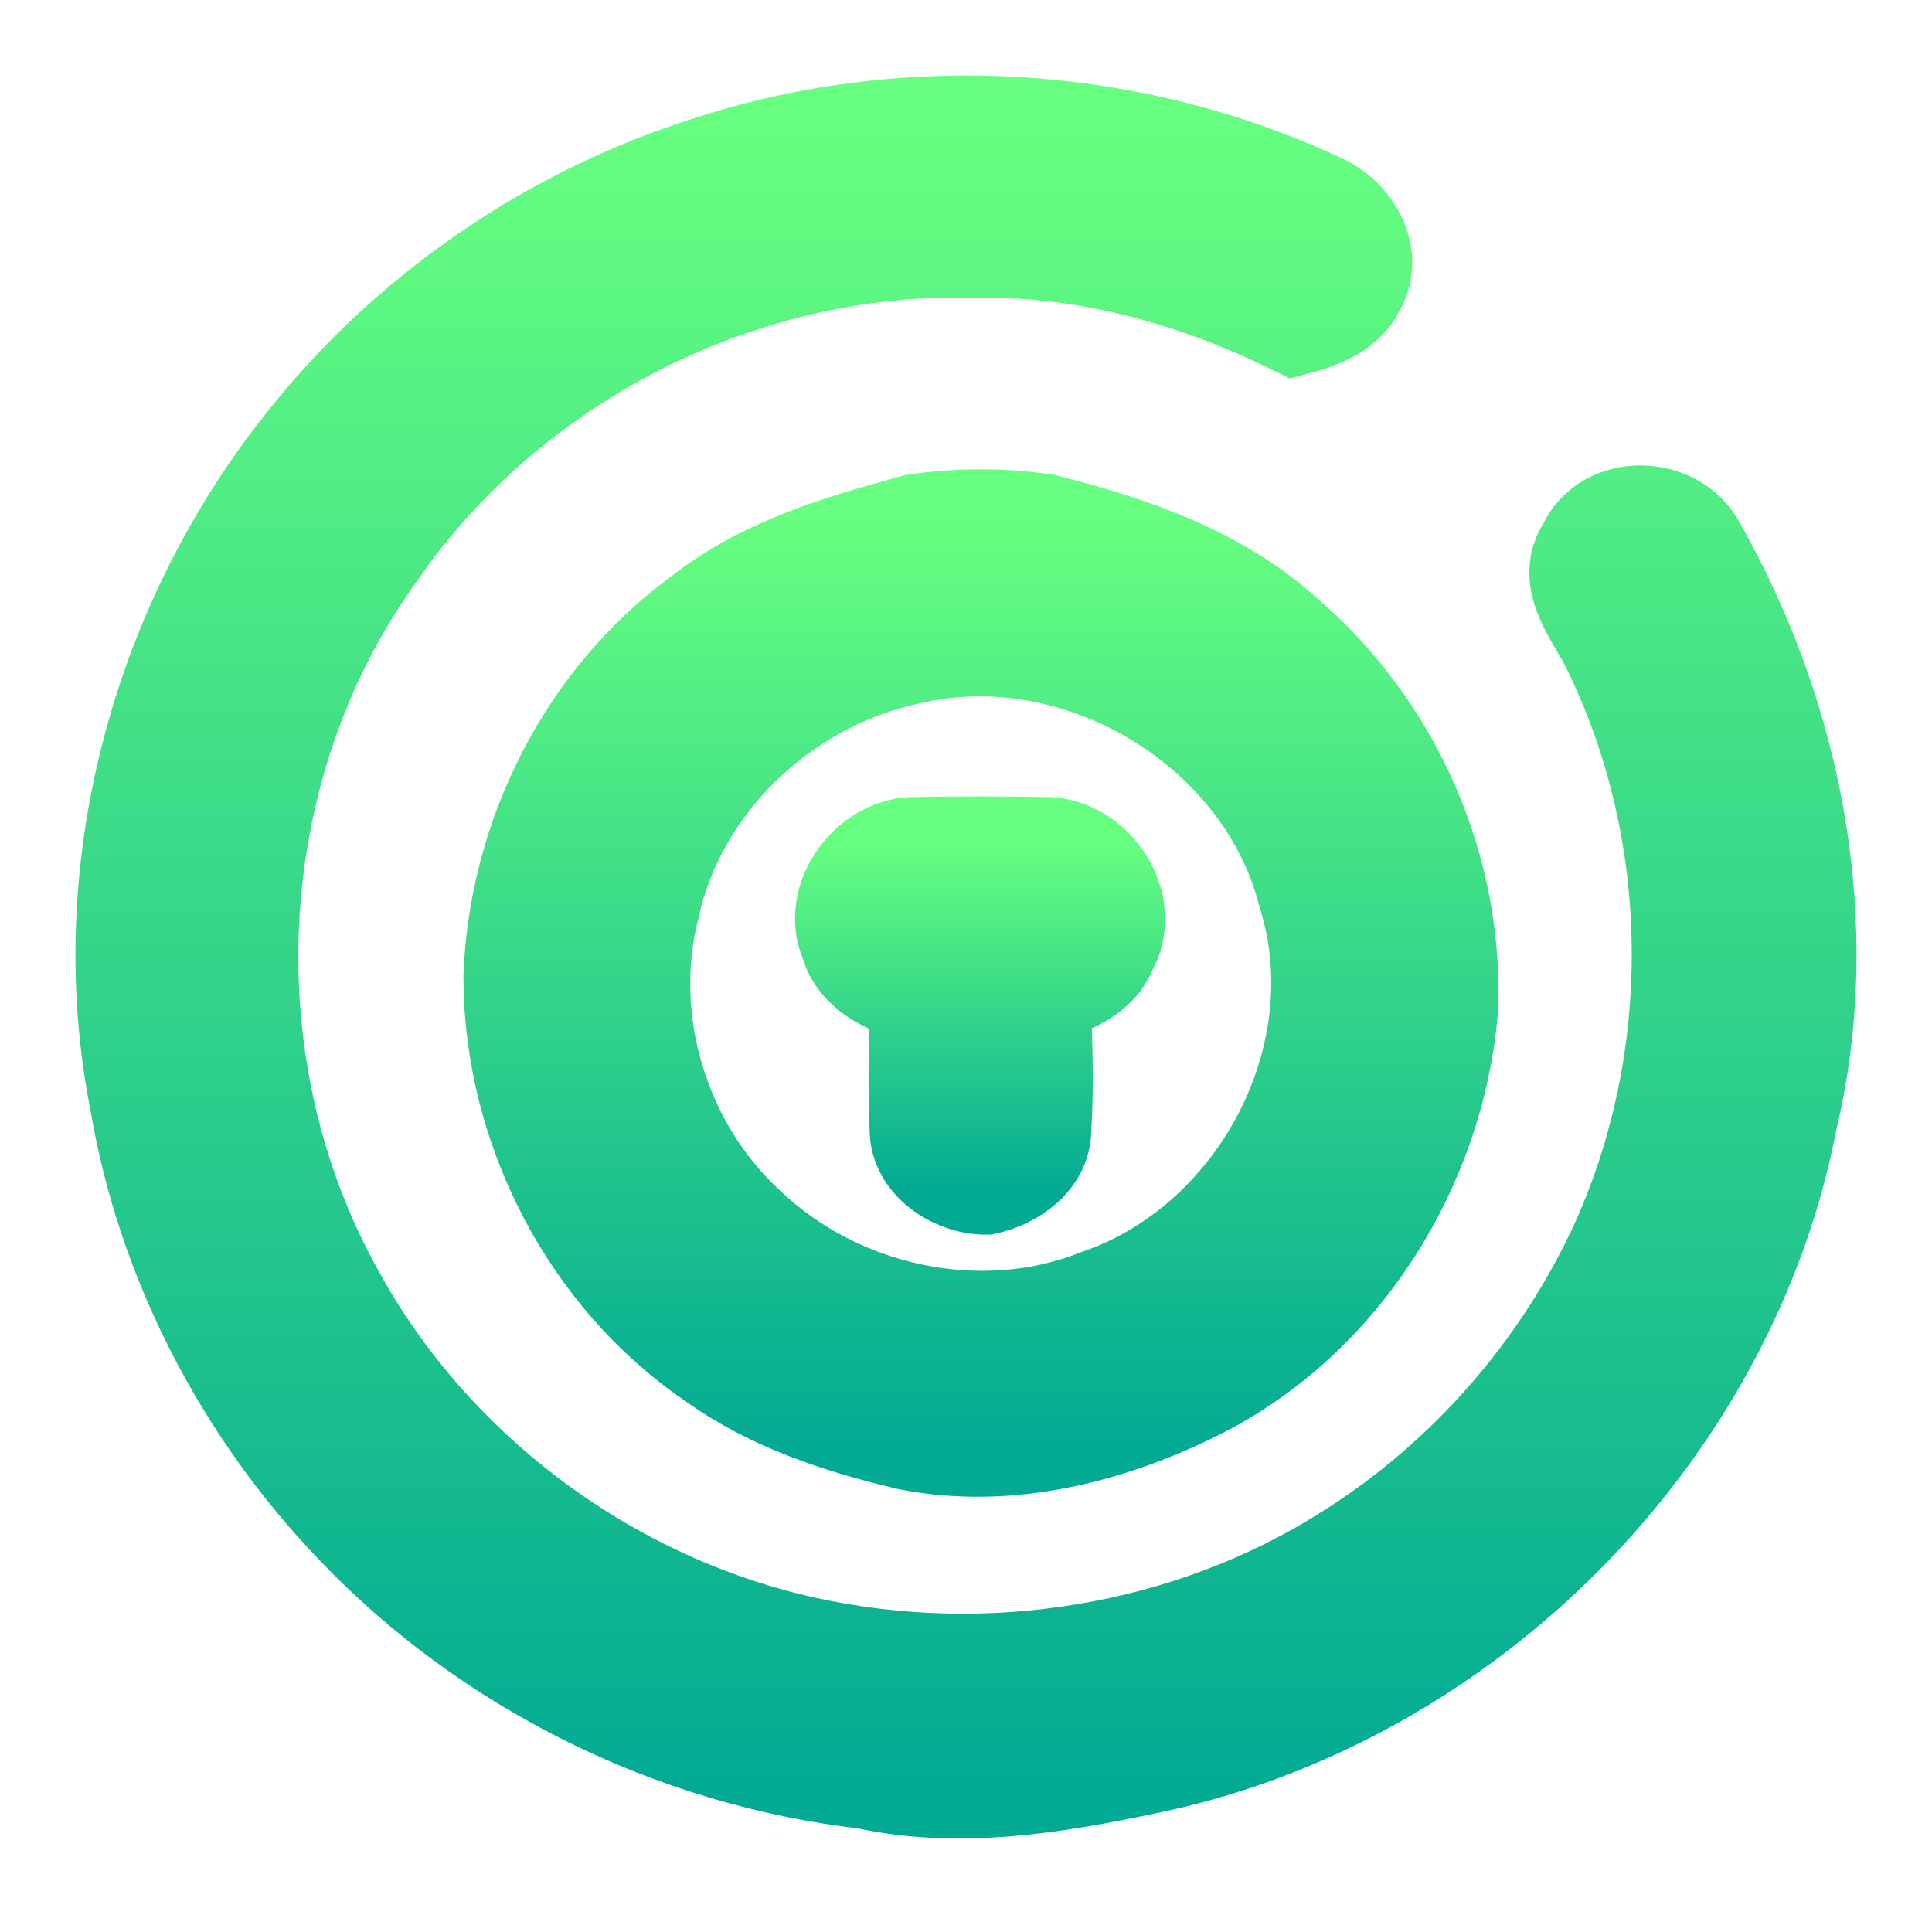 <svg width="64" height="64" viewBox="0 0 64 64" fill="none" xmlns="http://www.w3.org/2000/svg">
<path d="M23.626 5.289C30.208 3.19 37.573 3.673 43.82 6.603C44.908 7.091 45.706 8.461 45.04 9.581C44.644 10.411 43.718 10.724 42.89 10.944C39.636 9.328 36.014 8.293 32.354 8.371C24.578 8.107 16.87 12.101 12.533 18.463C7.498 25.48 7.024 35.304 11.222 42.816C14.4 48.631 20.199 52.971 26.732 54.401C32.779 55.726 39.365 54.665 44.592 51.344C48.519 48.88 51.671 45.243 53.572 41.052C56.359 34.794 56.212 27.312 53.098 21.203C52.567 20.269 51.72 19.144 52.439 18.069C53.139 16.513 55.542 16.568 56.317 18.039C59.559 23.742 60.896 30.658 59.371 37.076C57.368 47.603 48.553 56.456 37.942 58.607C34.896 59.251 31.736 59.754 28.649 59.084C22.217 58.335 16.106 55.298 11.667 50.645C7.939 46.766 5.359 41.781 4.471 36.499C2.972 28.92 5.122 20.79 9.912 14.722C13.369 10.296 18.222 6.953 23.626 5.289Z" fill="url(#paint0_linear)" stroke="url(#paint1_linear)" stroke-width="3"/>
<path d="M30.3 17.208C31.739 16.992 33.206 16.992 34.646 17.204C37.525 17.939 40.435 18.929 42.661 20.963C46.264 24.042 48.353 28.81 48.118 33.509C47.657 38.684 44.594 43.653 39.895 46.097C36.899 47.629 33.425 48.526 30.057 47.857C27.78 47.319 25.515 46.577 23.599 45.208C19.393 42.365 16.862 37.38 16.851 32.368C17.019 27.677 19.327 23.052 23.18 20.26C25.245 18.635 27.8 17.889 30.3 17.208ZM30.139 21.837C26.047 22.7 22.558 26.003 21.678 30.063C20.727 33.784 21.987 37.949 24.835 40.551C27.804 43.382 32.447 44.423 36.308 42.895C41.601 41.101 44.84 34.952 43.17 29.646C41.789 24.193 35.671 20.515 30.139 21.837Z" fill="url(#paint2_linear)" stroke="url(#paint3_linear)" stroke-width="3"/>
<path d="M28.007 31.25C27.342 29.727 28.723 27.859 30.37 27.901C31.77 27.878 33.175 27.882 34.579 27.901C36.32 27.863 37.716 29.962 36.817 31.494C36.472 32.407 35.495 32.755 34.642 33.049C34.681 34.503 34.743 35.965 34.65 37.419C34.646 38.482 33.625 39.19 32.67 39.399C31.575 39.407 30.296 38.579 30.307 37.403C30.233 35.945 30.299 34.48 30.288 33.018C29.329 32.774 28.293 32.271 28.007 31.25Z" fill="url(#paint4_linear)" stroke="url(#paint5_linear)" stroke-width="3"/>
<defs>
<linearGradient id="paint0_linear" x1="32" y1="59.401" x2="32" y2="4" gradientUnits="userSpaceOnUse">
<stop stop-color="#02AA93"/>
<stop offset="1" stop-color="#67FF80"/>
</linearGradient>
<linearGradient id="paint1_linear" x1="32" y1="59.401" x2="32" y2="4" gradientUnits="userSpaceOnUse">
<stop stop-color="#02AA93"/>
<stop offset="1" stop-color="#67FF80"/>
</linearGradient>
<linearGradient id="paint2_linear" x1="32.493" y1="48.081" x2="32.493" y2="17.045" gradientUnits="userSpaceOnUse">
<stop stop-color="#02AA93"/>
<stop offset="1" stop-color="#67FF80"/>
</linearGradient>
<linearGradient id="paint3_linear" x1="32.493" y1="48.081" x2="32.493" y2="17.045" gradientUnits="userSpaceOnUse">
<stop stop-color="#02AA93"/>
<stop offset="1" stop-color="#67FF80"/>
</linearGradient>
<linearGradient id="paint4_linear" x1="32.467" y1="39.399" x2="32.467" y2="27.885" gradientUnits="userSpaceOnUse">
<stop stop-color="#02AA93"/>
<stop offset="1" stop-color="#67FF80"/>
</linearGradient>
<linearGradient id="paint5_linear" x1="32.467" y1="39.399" x2="32.467" y2="27.885" gradientUnits="userSpaceOnUse">
<stop stop-color="#02AA93"/>
<stop offset="1" stop-color="#67FF80"/>
</linearGradient>
</defs>
</svg>
